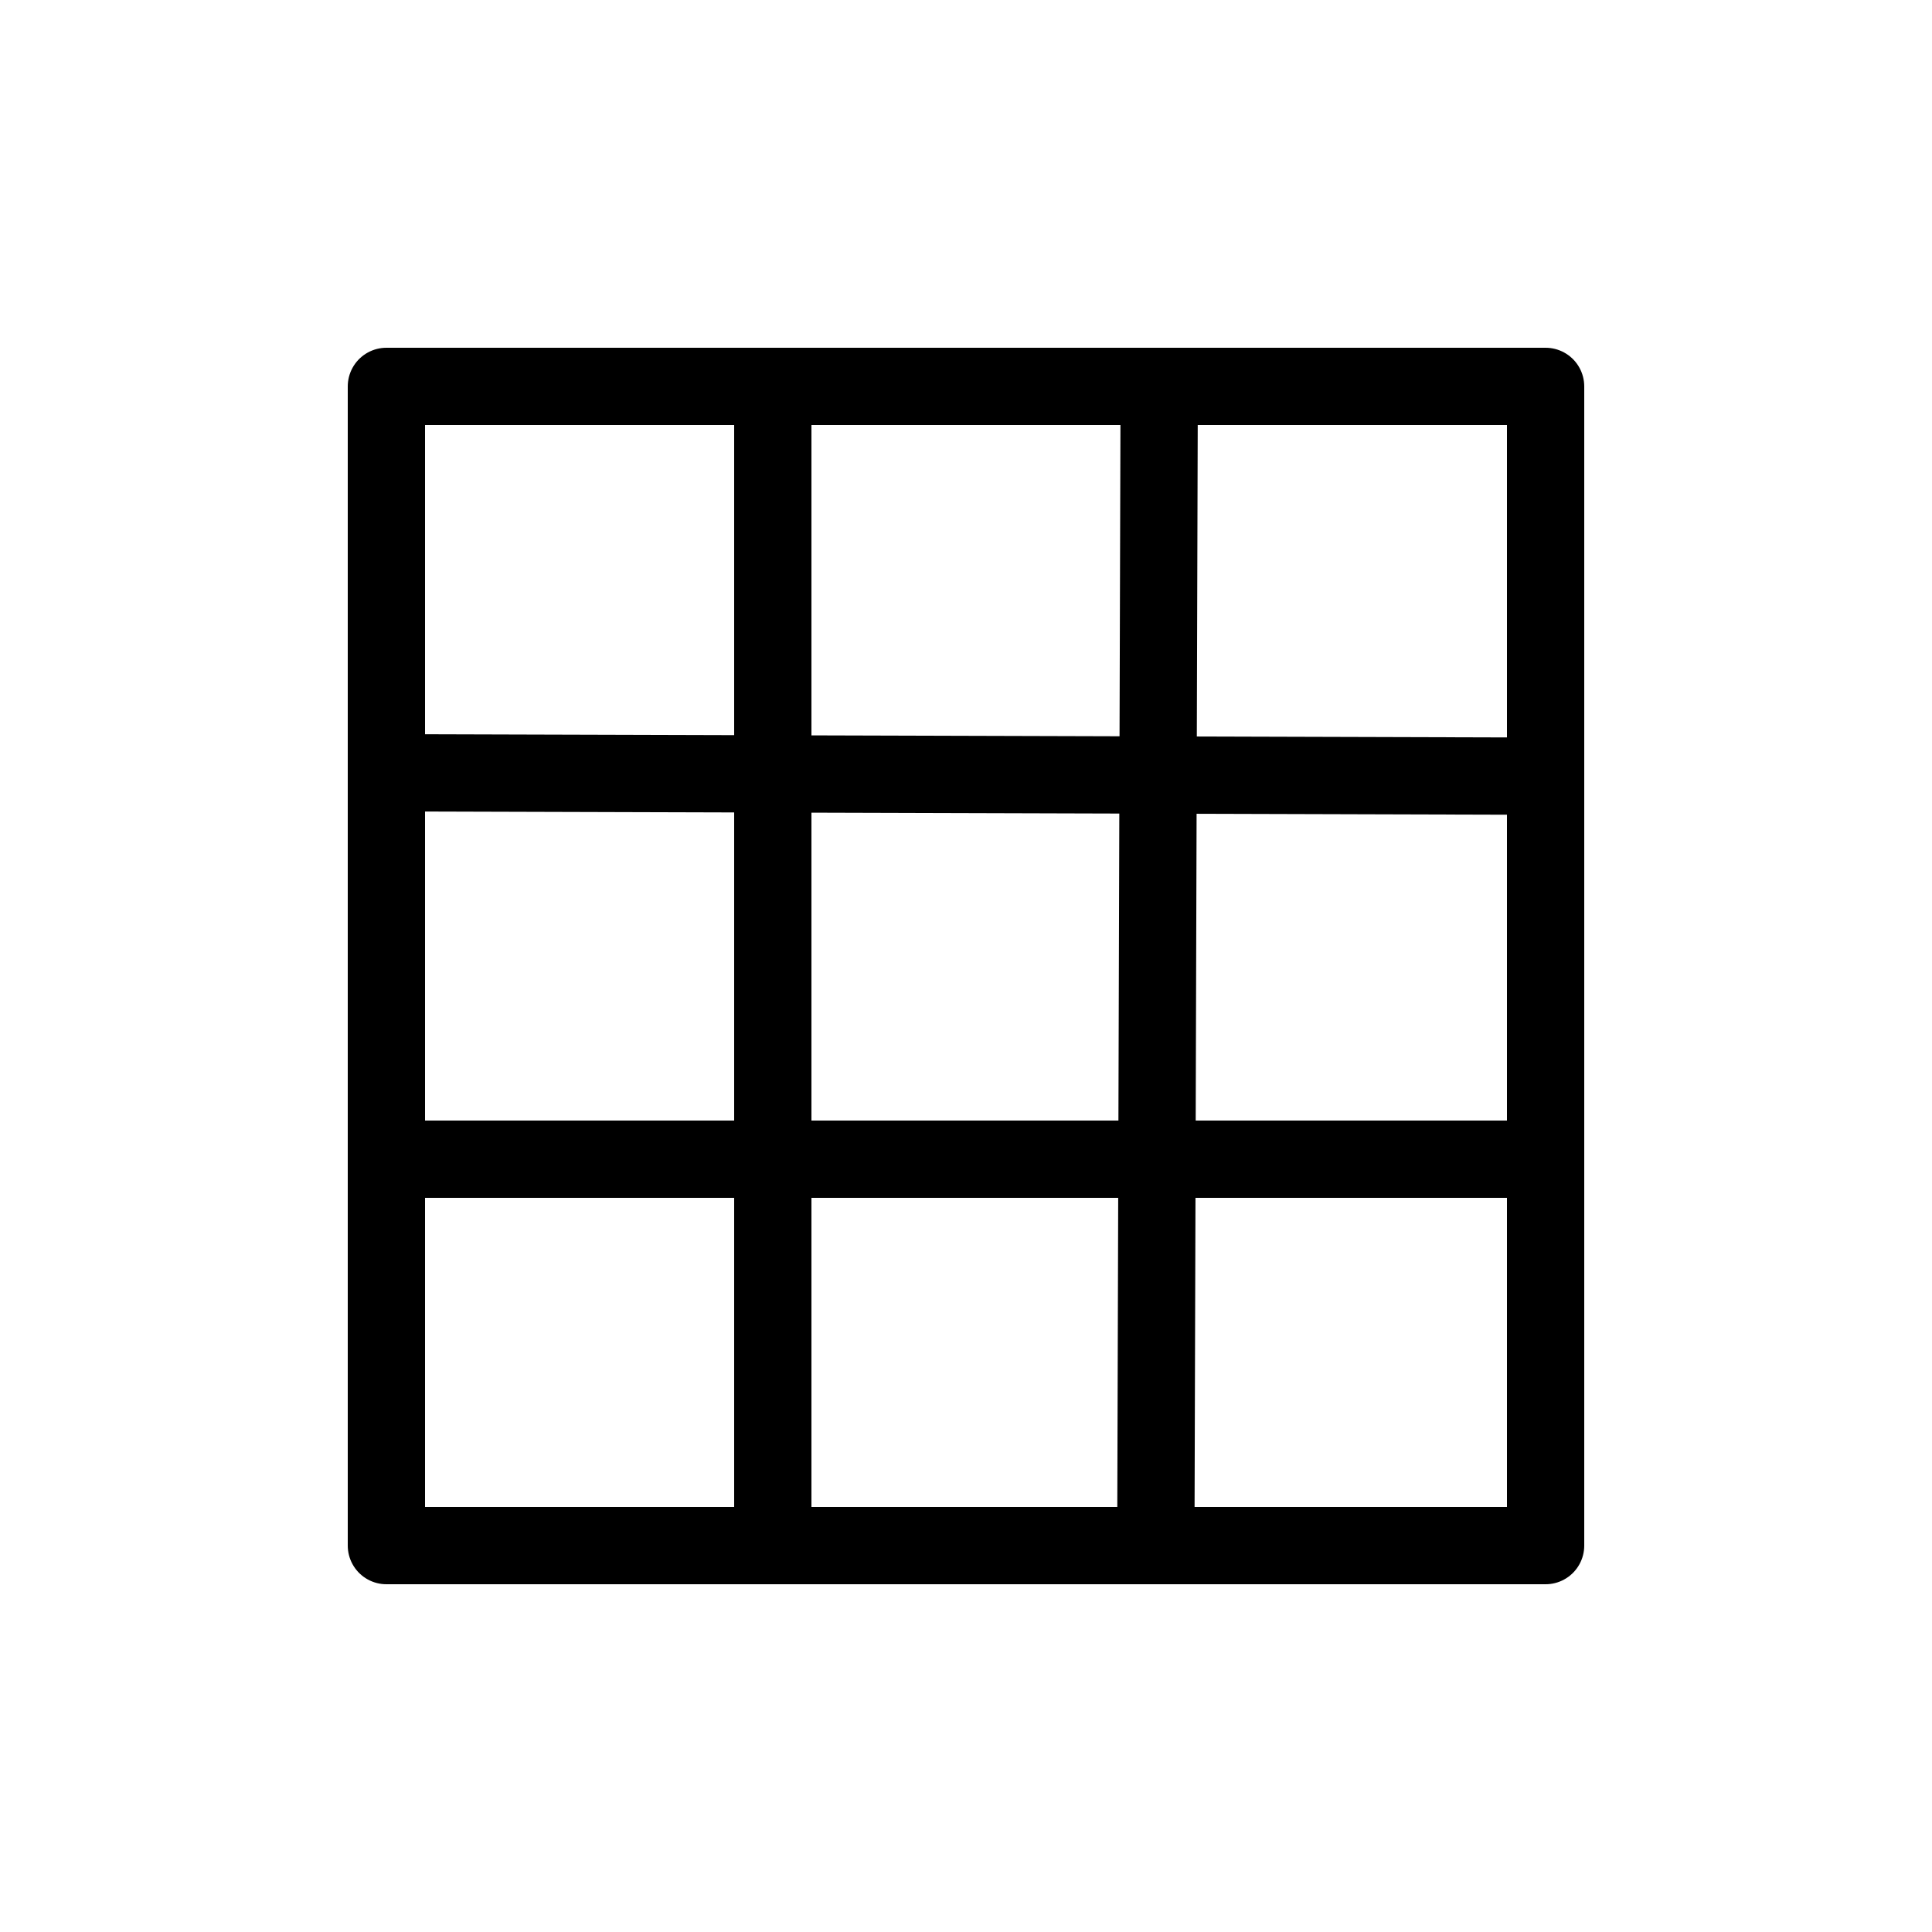 <?xml version="1.0" encoding="utf-8"?>
<svg viewBox="0 0 500 500" xmlns="http://www.w3.org/2000/svg">
  <rect x="100" y="100" width="300" height="300" style="stroke: rgb(0, 0, 0); fill: none; stroke-width: 20px; stroke-linejoin: round;"/>
  <line style="fill: rgb(216, 216, 216); stroke: rgb(0, 0, 0); stroke-width: 20px;" x1="200" y1="100" x2="200" y2="400"/>
  <line style="fill: rgb(216, 216, 216); stroke: rgb(0, 0, 0); stroke-width: 20px;" x1="300" y1="100" x2="299.127" y2="399.768"/>
  <line style="fill: rgb(216, 216, 216); stroke: rgb(0, 0, 0); stroke-width: 20px;" x1="250.001" y1="150" x2="250.001" y2="450" transform="matrix(0, -1, 1, 0, -49.999, 550.001)"/>
  <line style="fill: rgb(216, 216, 216); stroke: rgb(0, 0, 0); stroke-width: 20px;" x1="250.32" y1="50.554" x2="249.447" y2="350.321" transform="matrix(0, -1, 1, 0, 49.446, 450.321)"/>
</svg>
